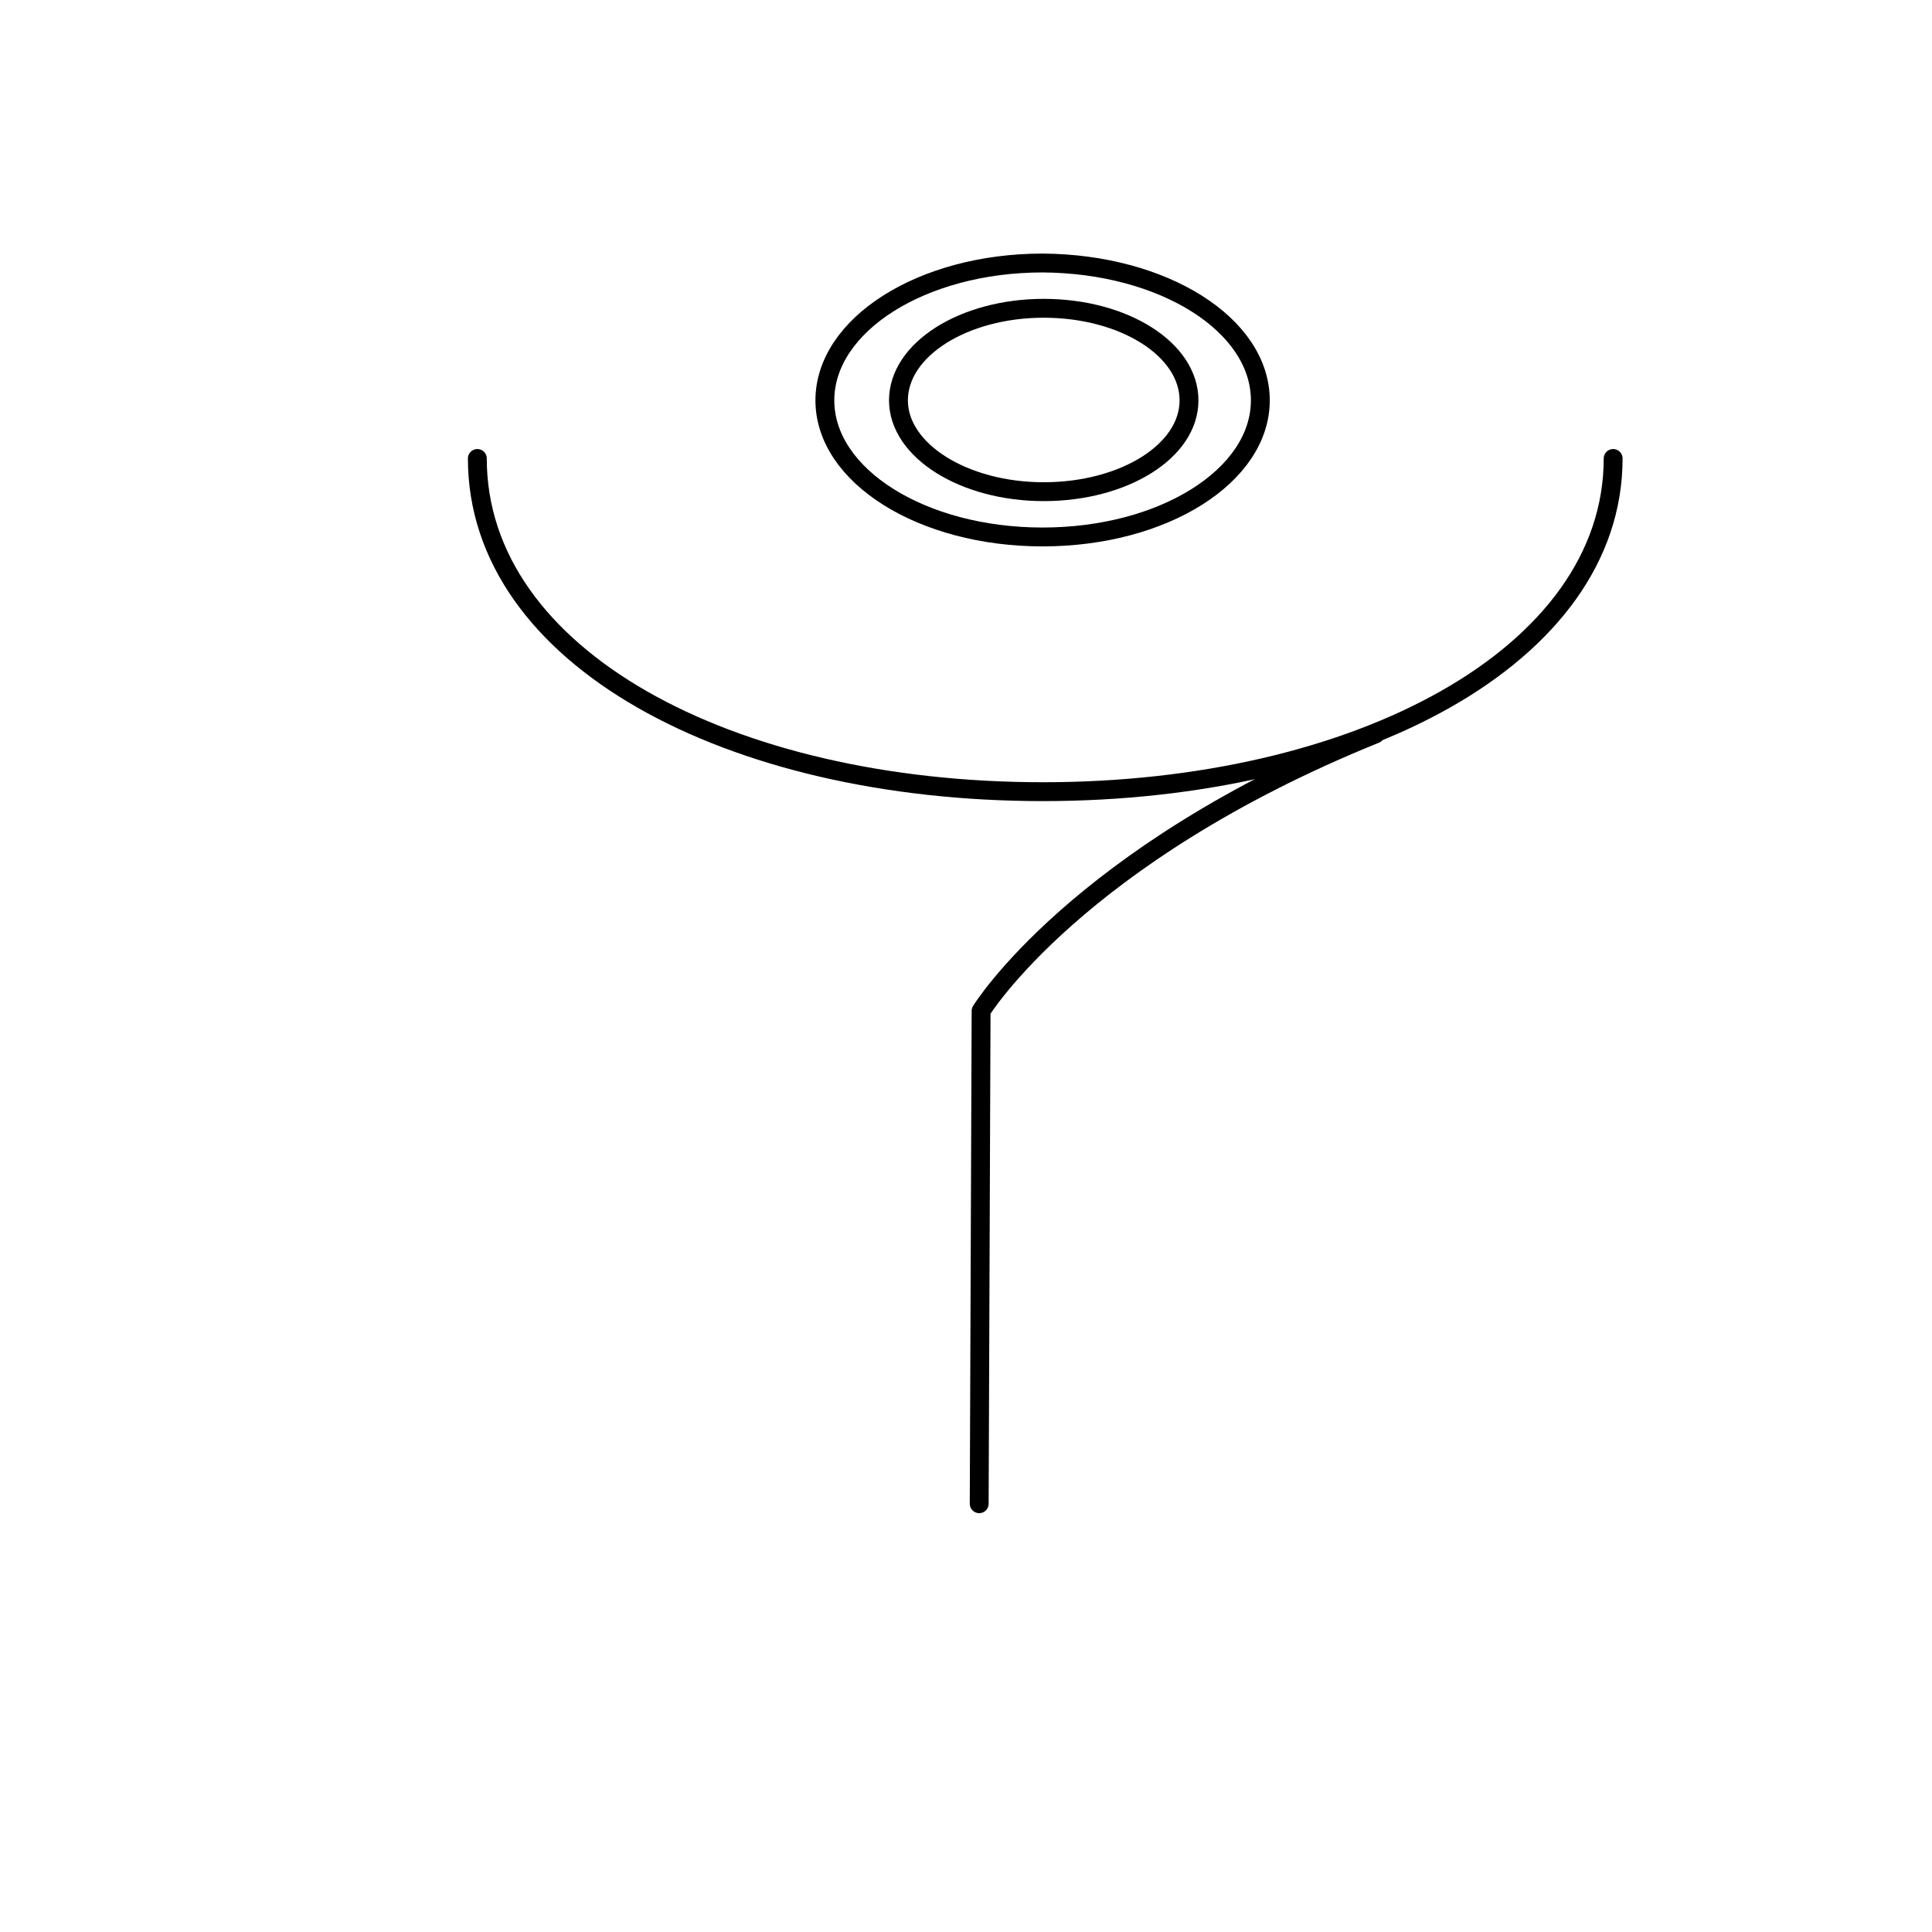 <?xml version="1.0" encoding="utf-8"?>
<!-- Generator: Adobe Illustrator 22.1.0, SVG Export Plug-In . SVG Version: 6.00 Build 0)  -->
<svg version="1.1" id="Layer_1" xmlns="http://www.w3.org/2000/svg" xmlns:xlink="http://www.w3.org/1999/xlink" x="0px" y="0px"
	 viewBox="0 0 512 512" style="enable-background:new 0 0 512 512;" xml:space="preserve">
<g>
	<path style="fill:none;stroke:#000000;stroke-width:5;stroke-linecap:round;stroke-linejoin:round;stroke-miterlimit:10;" d="
		M427.5,121.5c0,52.4-68,88.3-151.1,88.3c-83.3,0-149.9-35.7-149.9-88.3"/>
	<g>
		<path style="fill:none;stroke:#000000;stroke-width:5;stroke-linecap:round;stroke-linejoin:round;stroke-miterlimit:10;" d="
			M334,106.1c0,20-25.7,36.2-57.7,36.2s-57.7-16.2-57.7-36.2s25.7-36.4,57.7-36.4C308.4,69.9,334,86.1,334,106.1z"/>
		<path style="fill:none;stroke:#000000;stroke-width:5;stroke-linecap:round;stroke-linejoin:round;stroke-miterlimit:10;" d="
			M315.1,106.1c0,13.5-17.3,24.2-38.5,24.2s-38.5-10.9-38.5-24.2c0-13.5,17.3-24.4,38.5-24.4C297.9,81.7,315.1,92.6,315.1,106.1z"/>
	</g>
	<path style="fill:none;stroke:#000000;stroke-width:5;stroke-linecap:round;stroke-linejoin:round;stroke-miterlimit:10;" d="
		M259.5,398.5l0.5-130.6c0,0,25.4-41.4,104.5-73.4"/>
</g>
<g style="opacity:0;">
	<circle cx="291" cy="20.4" r="3.5"/>
	<circle cx="350.1" cy="32.2" r="3.5"/>
	<circle cx="395.7" cy="57.1" r="3.5"/>
	<circle cx="422.3" cy="91.7" r="3.5"/>
	<circle cx="426.9" cy="121.5" r="3.5"/>
	<circle cx="427.1" cy="174.2" r="3.5"/>
	<circle cx="427.4" cy="247.8" r="3.5"/>
	<circle cx="426.6" cy="320.5" r="3.5"/>
	<circle cx="404.8" cy="364.7" r="3.5"/>
	<circle cx="353" cy="404.5" r="3.5"/>
	<circle cx="301" cy="438.1" r="3.5"/>
	<circle cx="260.7" cy="481.5" r="3.5"/>
	<circle cx="260" cy="442" r="3.5"/>
	<circle cx="260" cy="401.6" r="3.5"/>
	<circle cx="205.5" cy="386.9" r="3.5"/>
	<circle cx="158.9" cy="362.6" r="3.5"/>
	<circle cx="131.1" cy="328.3" r="3.5"/>
	<circle cx="125.8" cy="245.5" r="3.5"/>
	<circle cx="125.8" cy="172" r="3.5"/>
	<circle cx="125.9" cy="120.1" r="3.5"/>
	<circle cx="131.2" cy="89.9" r="3.5"/>
	<circle cx="158.8" cy="55.8" r="3.5"/>
	<circle cx="205" cy="31.4" r="3.5"/>
	<circle cx="264.3" cy="20.3" r="3.5"/>
</g>
</svg>
